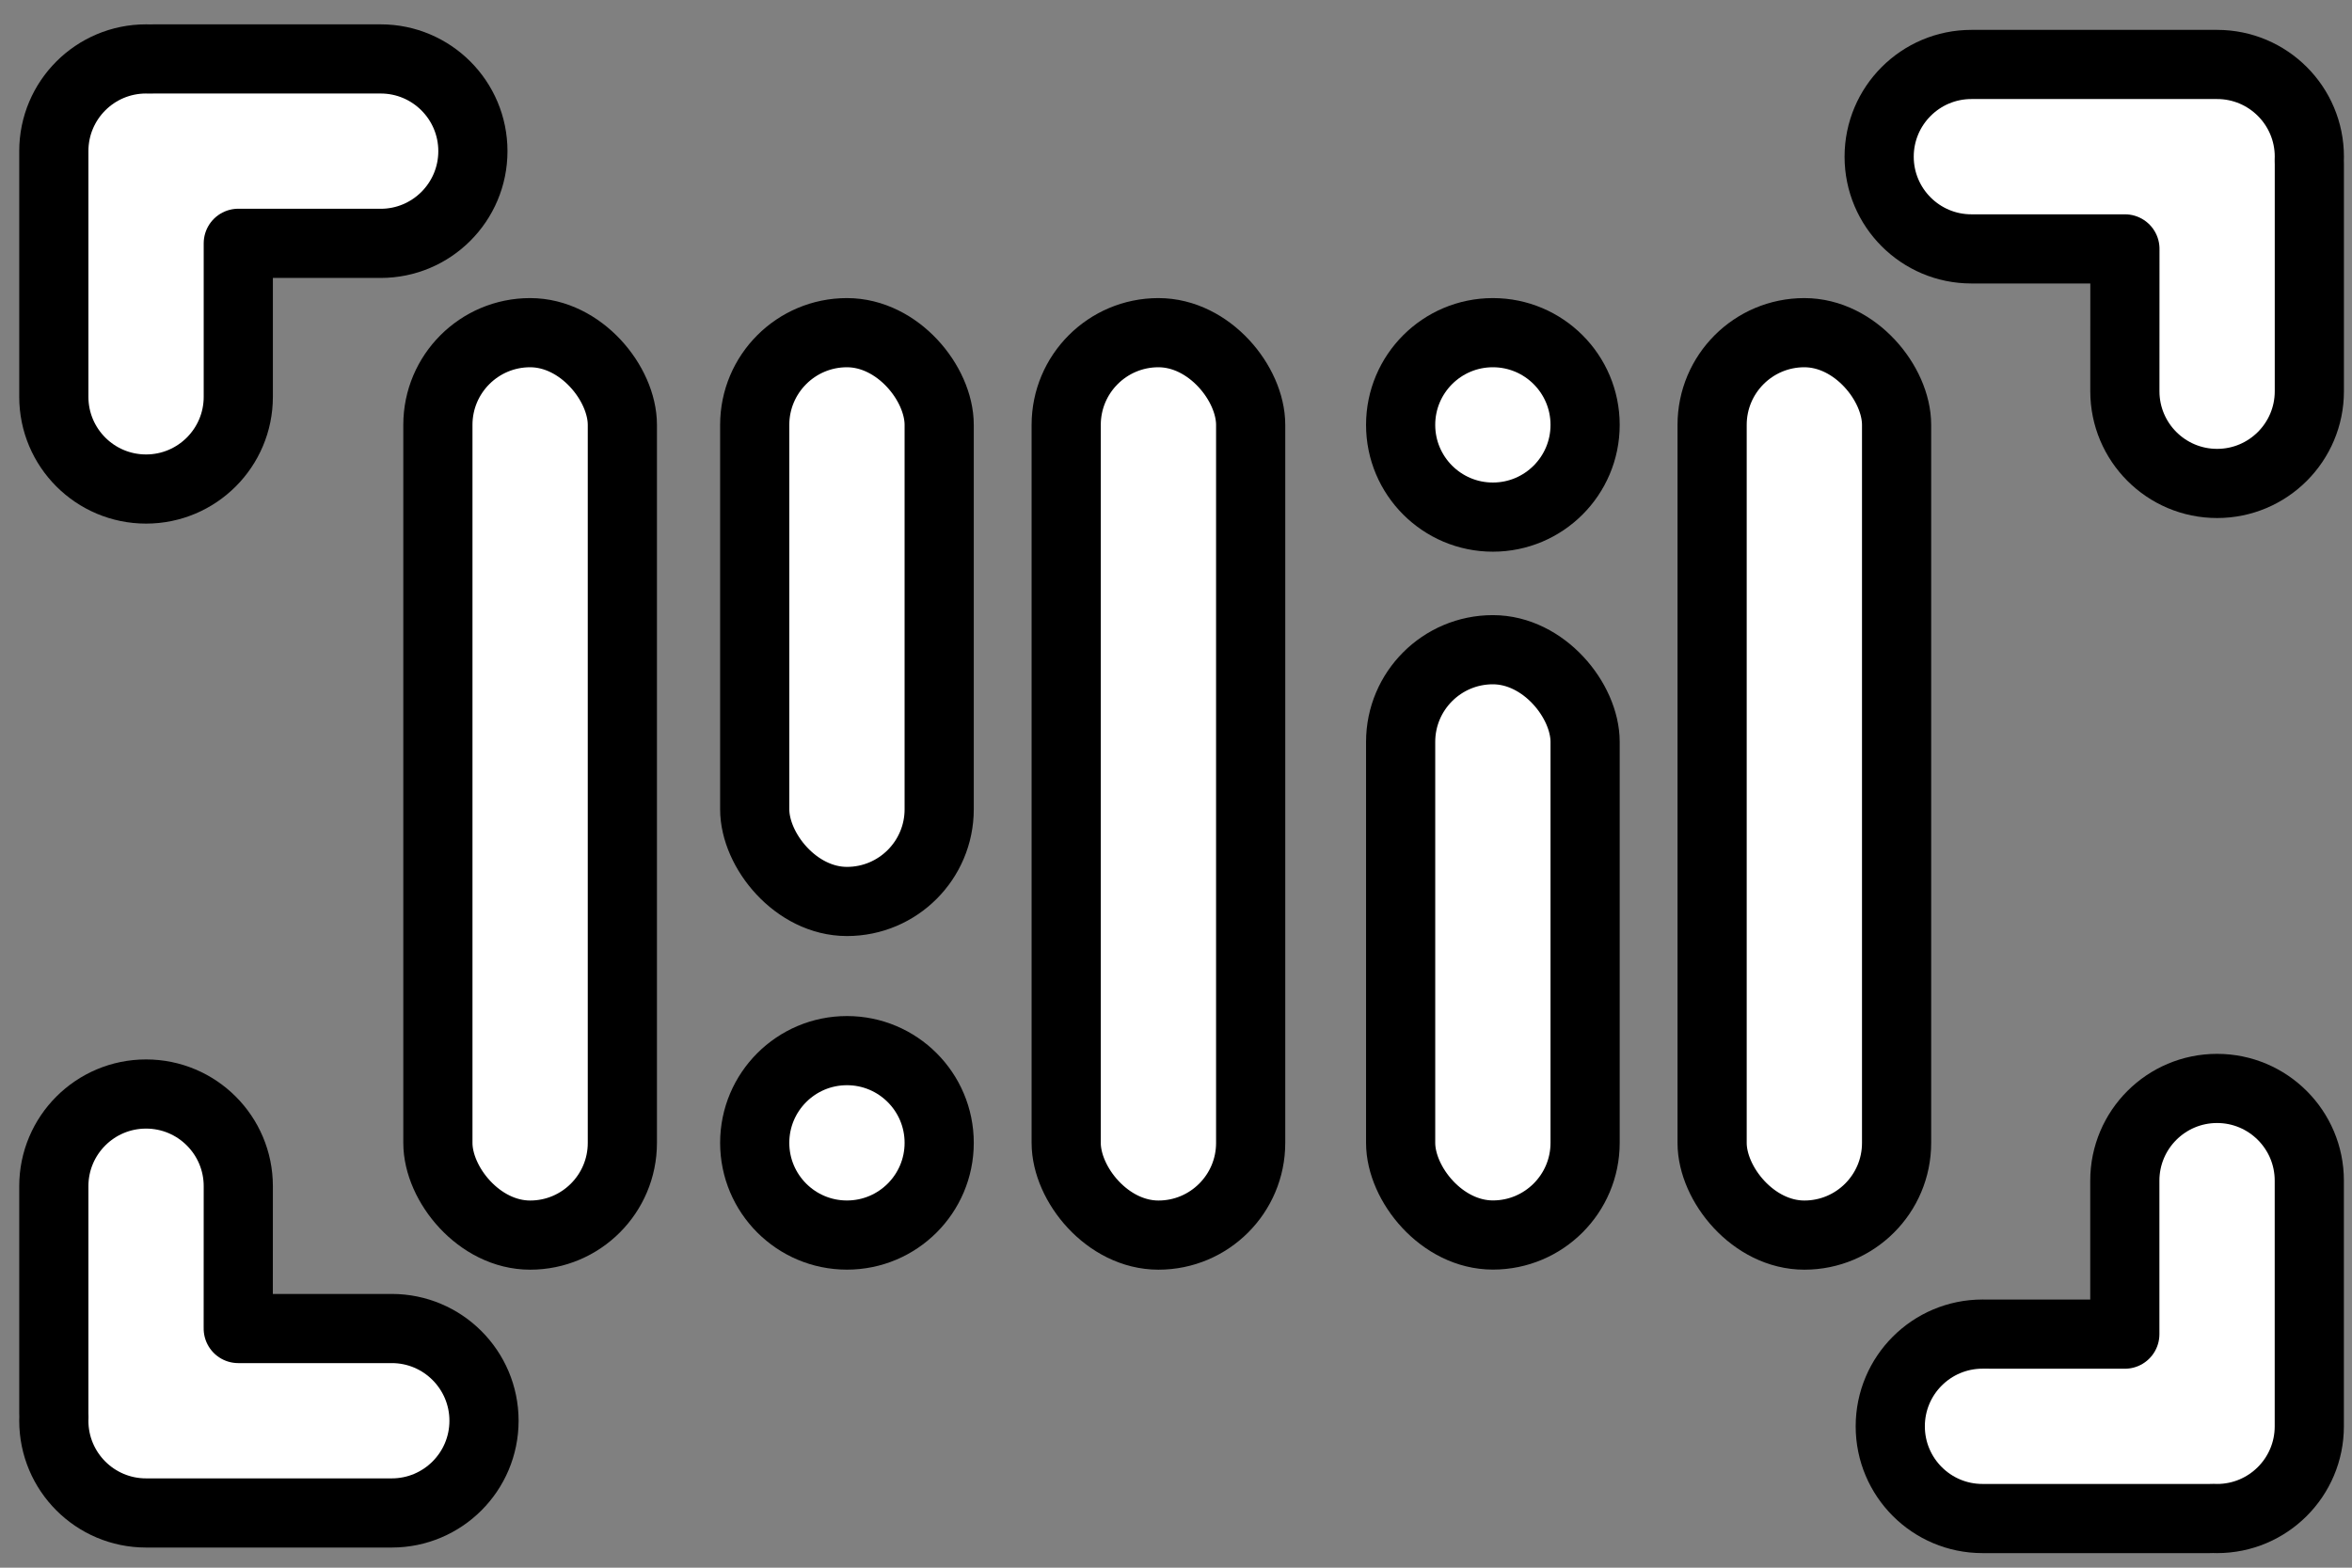 <?xml version="1.0" encoding="UTF-8"?>
<svg width="51px" height="34px" viewBox="0 0 51 34" version="1.1" xmlns="http://www.w3.org/2000/svg" xmlns:xlink="http://www.w3.org/1999/xlink">
    <rect x="0" y="0" width="51" height="34" fill="#808080" stroke="none"/>
    <title>D3BBE51D-8E45-44AD-AFA2-BF14723FE074</title>
    <g id="Motion-Graphics" stroke="none" stroke-width="1" fill="none" fill-rule="evenodd">
        <g id="first-page" transform="translate(-542, -1006)" fill="#FFFFFF" stroke="#000000" stroke-width="1.5">
            <g id="Group-7" transform="translate(522.058, 859.5)">
                <g id="Group-9" transform="translate(14.942, 143.5)">
                    <g id="Group-12" transform="translate(6.167, 4.278)">
                        <rect id="Rectangle" x="8.328" y="5.937" width="4" height="19.572" rx="2"></rect>
                        <rect id="Rectangle-Copy-19" x="15.198" y="5.937" width="4" height="12.336" rx="2"></rect>
                        <path d="M7.087,0 C8.191,0 9.087,0.895 9.087,2 C9.087,3.105 8.191,4 7.087,4 L4,3.999 L4,7.328 C4,8.432 3.105,9.328 2,9.328 C0.895,9.328 1.3527075e-16,8.432 0,7.328 L0,2 C-1.3527075e-16,0.895 0.895,2.02906125e-16 2,0 L2.082,0.002 C2.109,0.001 2.136,-4.33115681e-16 2.164,-4.4408921e-16 L7.087,0 Z" id="Combined-Shape" stroke-linejoin="round"></path>
                        <path d="M46.907,22.328 C48.012,22.328 48.907,23.223 48.907,24.328 C48.907,25.433 48.012,26.328 46.907,26.328 L43.821,26.327 L43.821,29.656 C43.821,30.76 42.925,31.656 41.821,31.656 C40.716,31.656 39.821,30.76 39.821,29.656 L39.821,24.328 C39.821,23.223 40.716,22.328 41.821,22.328 L41.903,22.33 C41.93,22.329 41.957,22.328 41.984,22.328 L46.907,22.328 Z" id="Combined-Shape-Copy-5" stroke-linejoin="round" transform="translate(44.364, 26.992) rotate(-180) translate(-44.364, -26.992) "></path>
                        <path d="M46.787,-2.72848411e-12 C47.891,-2.72848411e-12 48.787,0.895 48.787,2 C48.787,3.105 47.891,4 46.787,4 L43.7,3.999 L43.7,7.328 C43.7,8.432 42.805,9.328 41.7,9.328 C40.596,9.328 39.7,8.432 39.7,7.328 L39.7,2 C39.7,0.895 40.596,-2.7282812e-12 41.7,-2.72848411e-12 L41.782,0.002 C41.809,0.001 41.837,-2.72891722e-12 41.864,-2.72892819e-12 L46.787,-2.72848411e-12 Z" id="Combined-Shape-Copy-4" stroke-linejoin="round" transform="translate(44.244, 4.664) rotate(-270) translate(-44.244, -4.664) "></path>
                        <path d="M7.207,22.328 C8.312,22.328 9.207,23.223 9.207,24.328 C9.207,25.433 8.312,26.328 7.207,26.328 L4.121,26.327 L4.121,29.656 C4.121,30.76 3.225,31.656 2.121,31.656 C1.016,31.656 0.121,30.76 0.121,29.656 L0.121,24.328 C0.121,23.223 1.016,22.328 2.121,22.328 L2.203,22.33 C2.23,22.329 2.257,22.328 2.284,22.328 L7.207,22.328 Z" id="Combined-Shape-Copy-6" stroke-linejoin="round" transform="translate(4.664, 26.992) rotate(-90) translate(-4.664, -26.992) "></path>
                        <circle id="Oval" cx="17.198" cy="23.508" r="2"></circle>
                        <circle id="Oval-Copy-3" transform="translate(31.204, 7.937) rotate(-180) translate(-31.204, -7.937) " cx="31.204" cy="7.937" r="2"></circle>
                        <rect id="Rectangle-Copy-20" transform="translate(31.204, 19.161) rotate(-180) translate(-31.204, -19.161) " x="29.204" y="12.815" width="4" height="12.694" rx="2"></rect>
                        <rect id="Rectangle-Copy-17" x="21.952" y="5.937" width="4" height="19.572" rx="2"></rect>
                        <rect id="Rectangle-Copy-18" x="35.958" y="5.937" width="4" height="19.572" rx="2"></rect>
                    </g>
                </g>
            </g>
        </g>
    </g>
</svg>